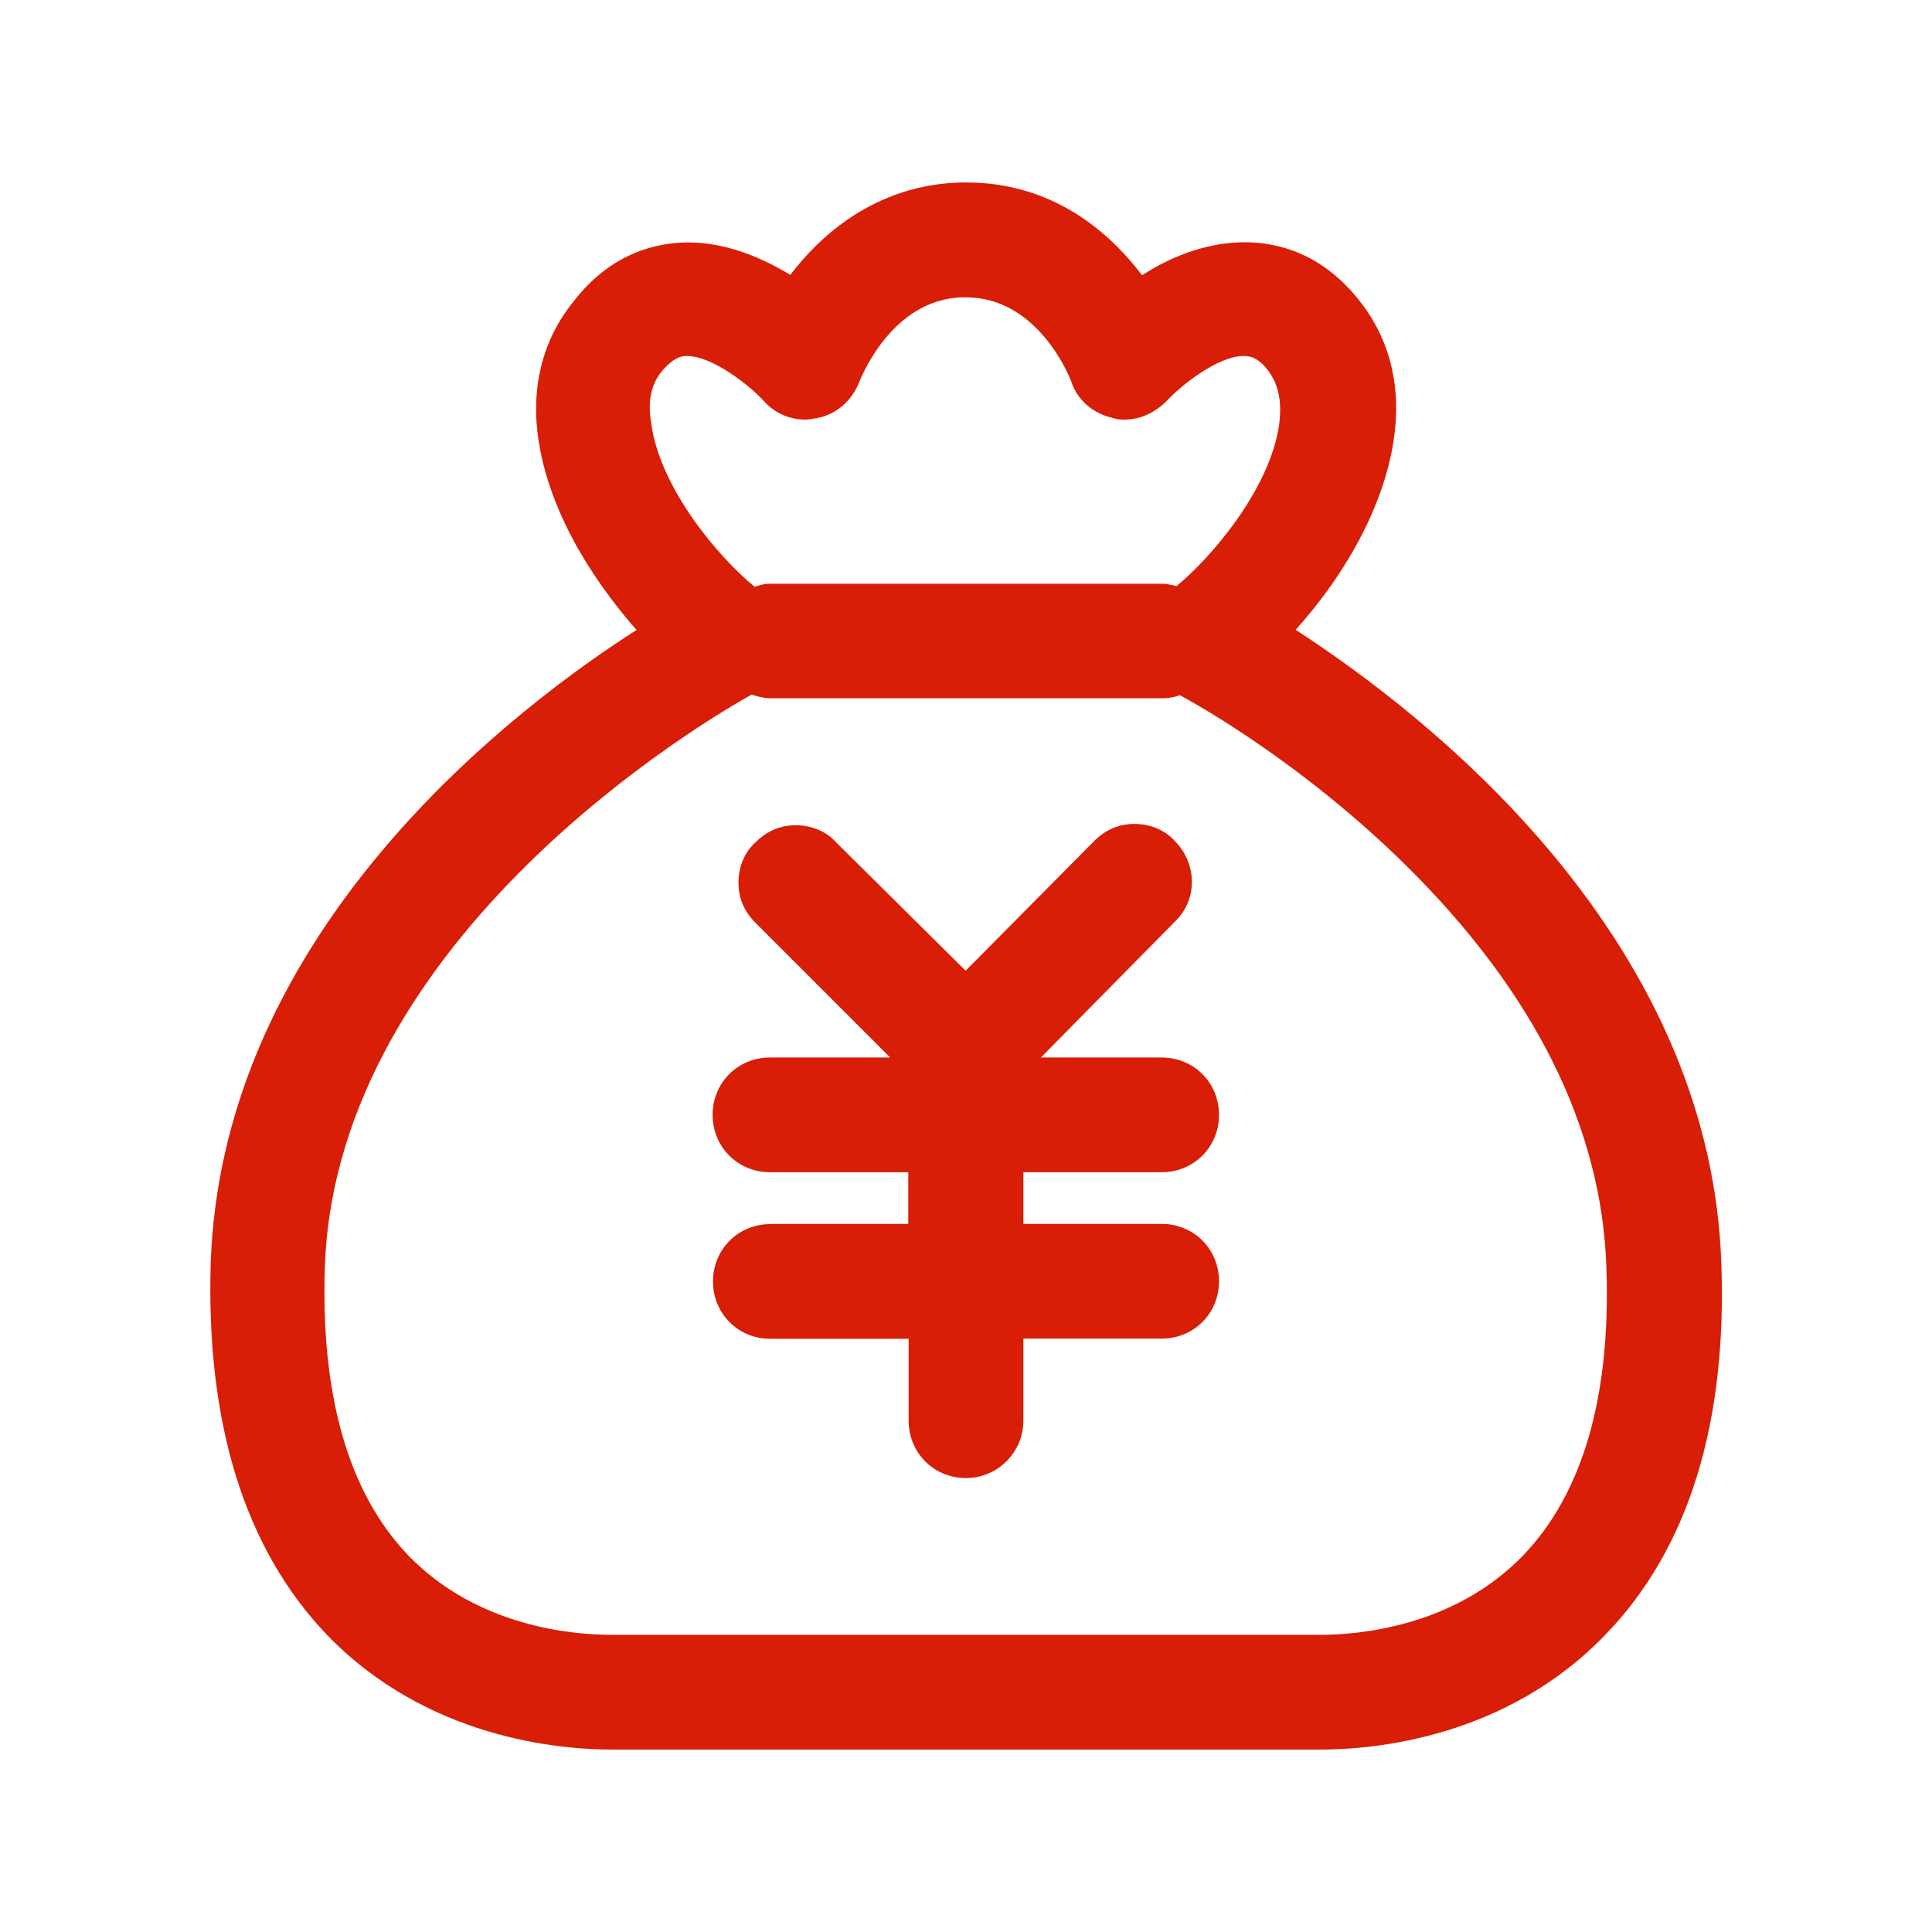 <?xml version="1.0" standalone="no"?><!DOCTYPE svg PUBLIC "-//W3C//DTD SVG 1.1//EN" "http://www.w3.org/Graphics/SVG/1.1/DTD/svg11.dtd"><svg t="1557819764787" class="icon" style="" viewBox="0 0 1024 1024" version="1.1" xmlns="http://www.w3.org/2000/svg" p-id="1590" xmlns:xlink="http://www.w3.org/1999/xlink" width="200" height="200"><defs><style type="text/css"></style></defs><path d="M408.3 648.8c-17 0-30.4 13.3-30.4 30.4 0 17 13.3 30.4 30.4 30.4h73.3V753c0 17 13.3 30.4 30.4 30.4 16.7 0 30.4-13.6 30.4-30.4v-43.5h73.3c17 0 30.4-13.3 30.4-30.4 0-17-13.3-30.4-30.4-30.4h-73.3v-27.4h73.3c17 0 30.4-13.3 30.4-30.4 0-17-13.3-30.4-30.4-30.4h-64l70.9-71.9c5.7-5.4 9-12.7 9.1-20.6 0.2-8-3-16-8.7-21.9-5.2-6-13.1-9.4-21.7-9.4-8.2 0-15.3 3-21.4 9.1l-68.1 68.7-68.4-67.8c-5.2-5.9-13-9.3-21.6-9.3-8 0-15.1 2.9-21 8.7-6 5.2-9.4 13.1-9.4 21.7 0 8.2 3 15.3 9 21.3l71.4 71.4h-63.7c-17 0-30.4 13.3-30.4 30.4 0 17 13.3 30.4 30.4 30.4h73.3v27.4h-73.1z" fill="#d81e06" p-id="1591"></path><path d="M912.3 668.4c-2.9-76.2-33.7-149.5-91.4-218-45.5-53.9-98-93.1-134.2-116.6 28.1-31.1 47-67.5 51.9-100.1 4.4-27.9-1.7-53.5-17.7-73.8-20.1-26-44.3-31.5-61.1-31.5-17.9 0-36.7 6-54.5 17.5-17.1-22.6-47-49.2-93.3-49.2h-1.5c-48 0.7-77.8 30.7-91.6 49-18.9-11.4-37-17.2-54-17.2-16.8 0-41 5.4-61 31.4-16.4 20.2-22.8 45.7-18.4 73.9 6.8 43.7 35.2 81.2 51.9 100.1-29.4 18.7-85.6 58.6-134.3 116.3-57.8 68.5-88.5 142-91.4 218.3-2.7 85.8 18 152.3 61.4 197.8 53 55.1 123.3 61 151.1 61H700c27.8 0 98.1-5.9 151-61 44-45.5 64.6-112.1 61.3-197.9zM678 224.8c-4.7 34-35.6 70.4-54.5 85.9l-2.4-0.7h-0.8c-0.9-0.3-2.3-0.6-4-0.6H407.6c-2.4 0-4.4 0.6-5.9 1.1-0.5 0.2-1.1 0.3-1.7 0.5-18.8-15.2-50-51.9-54.8-86.2v-0.3c-2-11.6-0.3-20.3 5.4-27.5 6.9-8.3 11.4-8.3 13.6-8.3 13.2 0 32.8 15.3 40.4 23.6 5.7 6.5 13.6 10.1 22.4 10.1 2 0 3.6-0.4 4.6-0.6h0.4l1.1-0.2c10.1-2 18.2-8.9 22.3-19l0.2-0.5c0.2-0.4 16.6-44 55.1-44.5h1.3c38.1 0 54.8 42 55.7 44.4 3 9.5 11.1 16.9 21.3 19.3 3 1.1 5.6 1.1 7.2 1.1 7.8 0 15.8-3.5 22-9.7l0.3-0.3c7.6-8.3 27.2-23.7 40.5-23.7 3.6 0 7.7 0.6 13.3 7.9 5.4 7.4 7.2 16.3 5.7 28.2zM398.3 368.2l0.8 0.2c0.5 0.1 0.9 0.2 1.4 0.4 2.3 0.6 4.8 1.3 7.7 1.3h208.6c3.4 0 6.3-0.9 8.5-1.6h0.1l0.4 0.2c10.5 5.7 65.4 36.7 119.3 89.9 67.9 67 103.7 138.6 106.3 212.6 2.5 68.7-12.4 120.3-44.2 153.3-36.7 37.9-87.4 42-107.5 42H324c-20.1 0-70.8-4.1-107.5-42-31.8-33.1-46.7-84.9-44.3-154 6.9-174.9 202.7-289.3 226.1-302.3z" fill="#d81e06" p-id="1592"></path></svg>